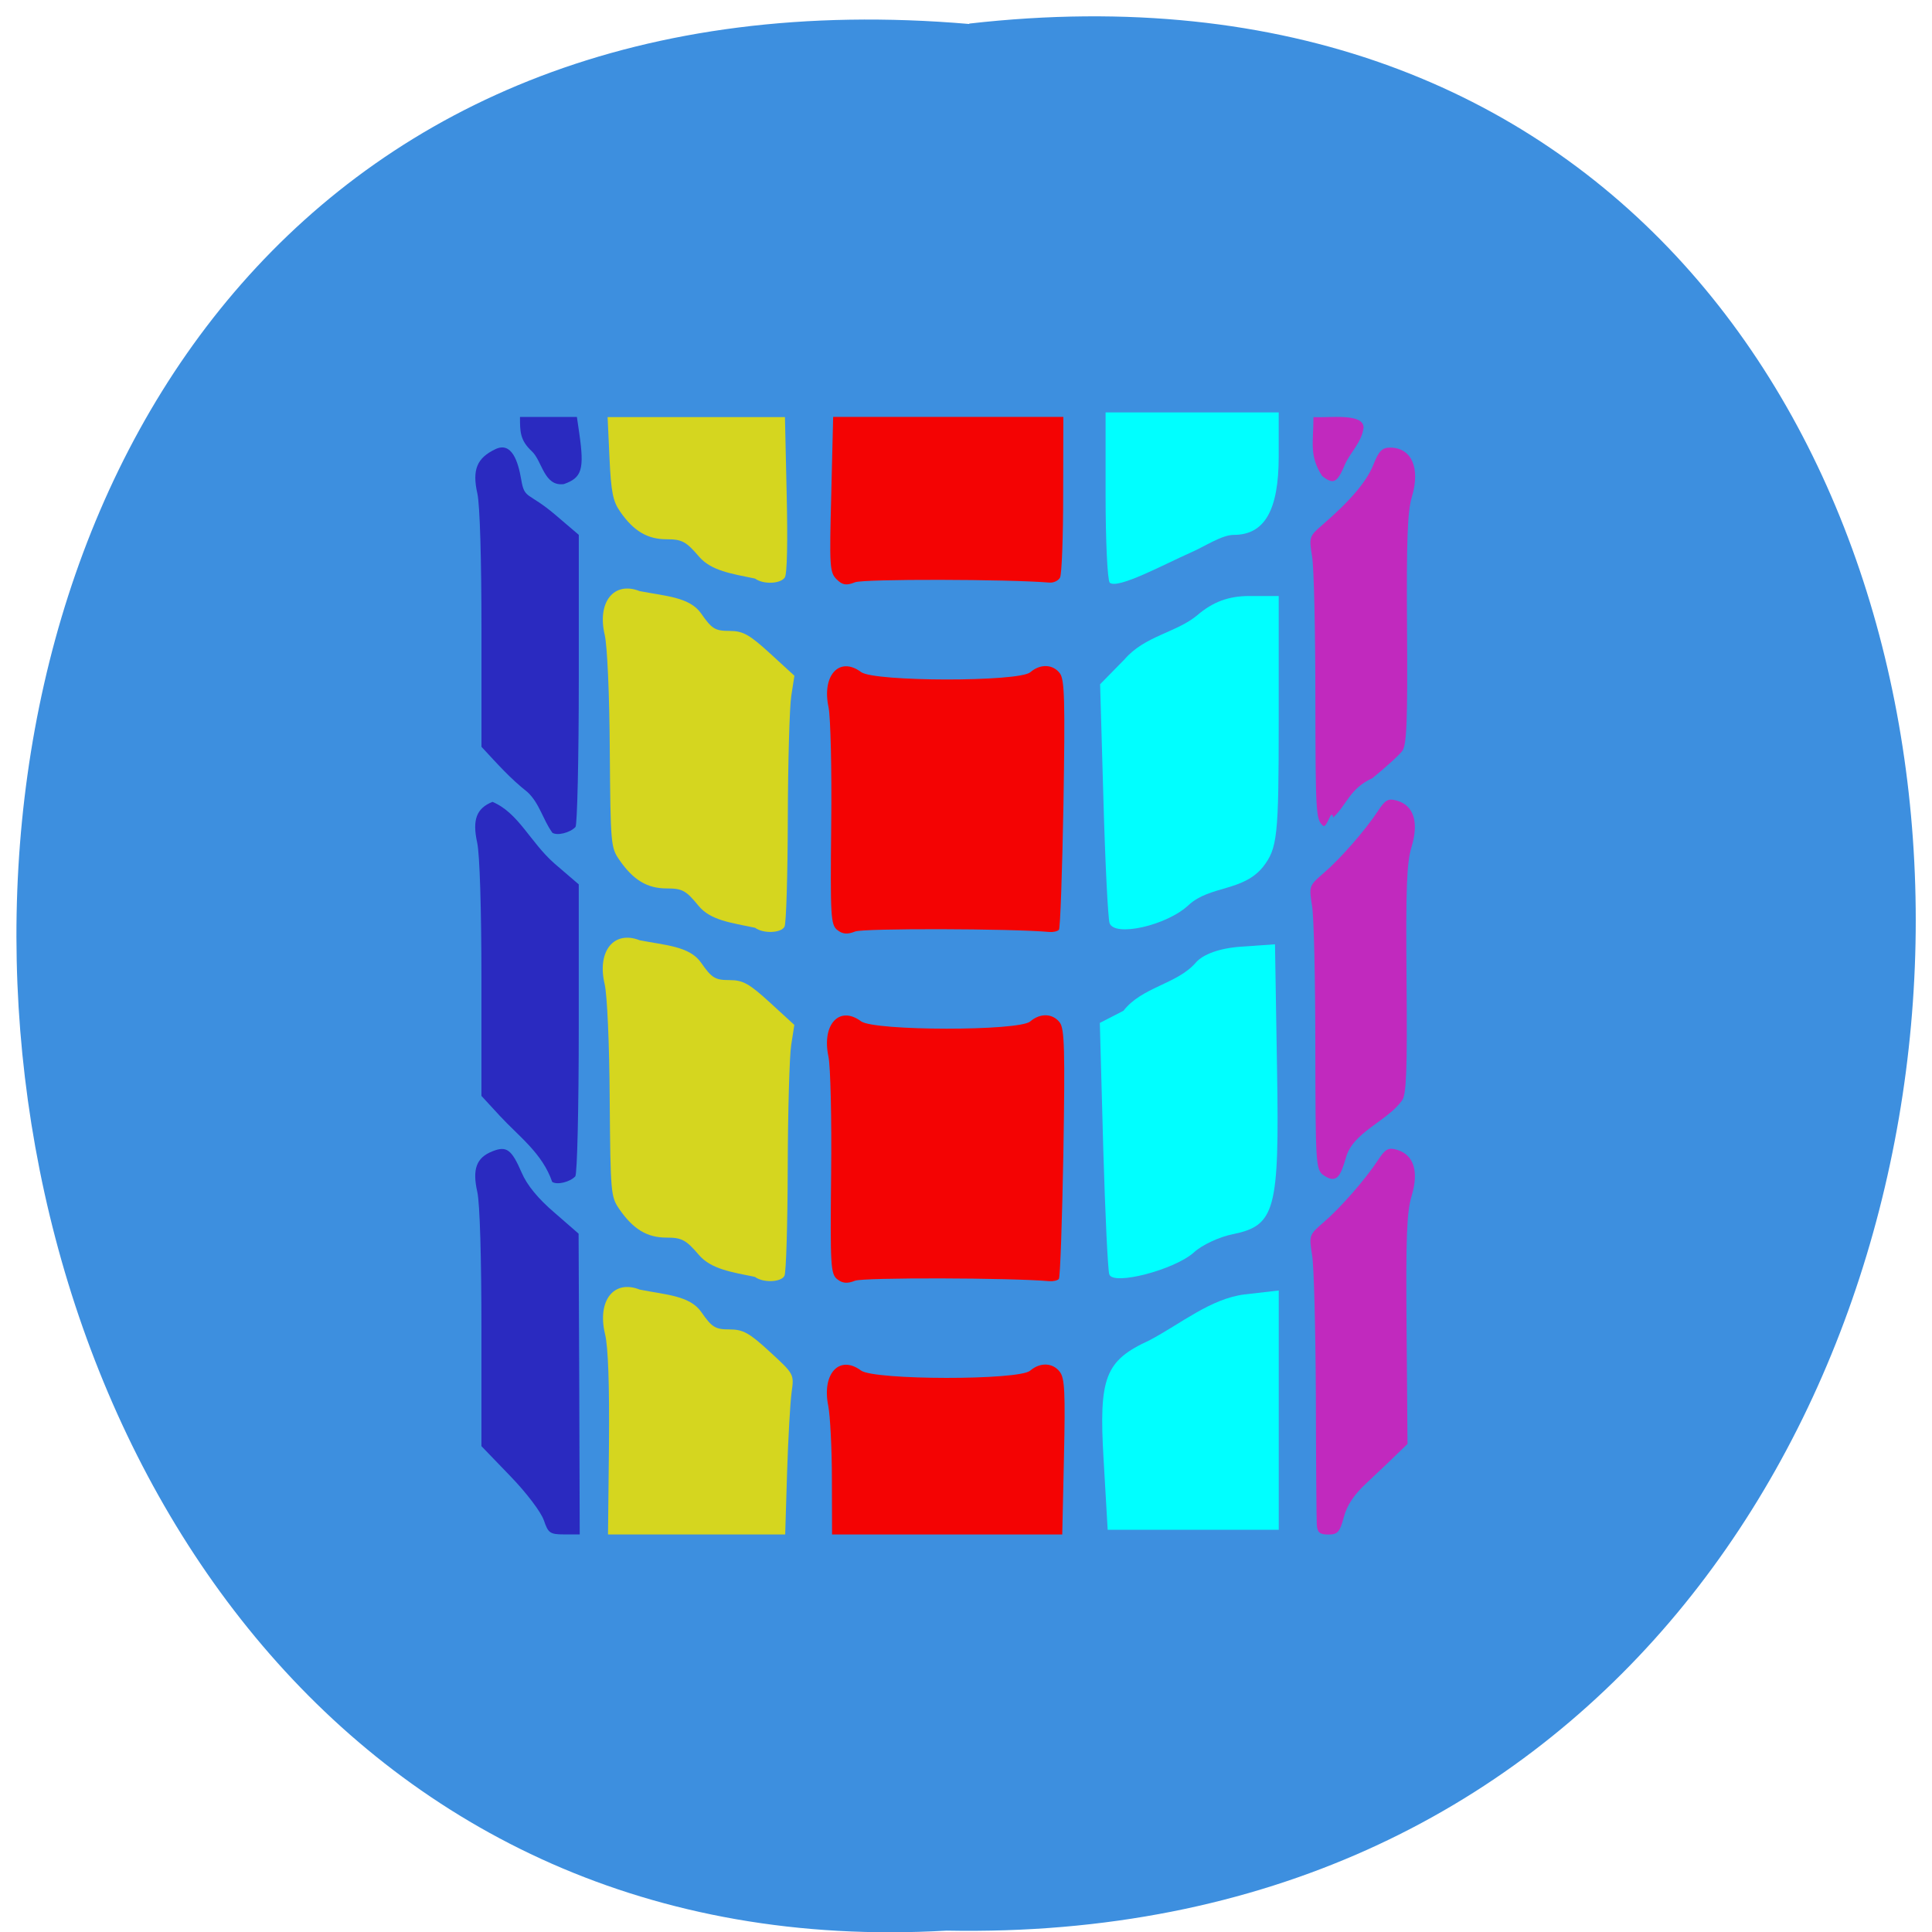 <svg xmlns="http://www.w3.org/2000/svg" viewBox="0 0 48 48"><path d="m 24.08 0.586 c 31.664 -3.602 31.23 47.984 -0.563 47.38 c -29.563 1.699 -32.23 -50.18 0.563 -47.37" fill="#3d8fdf"/><path d="m 15.13 35.875 c 0.012 -1.484 -0.02 -2.414 -0.098 -2.73 c -0.199 -0.828 0.215 -1.363 0.863 -1.105 c 0.645 0.129 1.242 0.148 1.527 0.555 c 0.266 0.383 0.348 0.434 0.703 0.434 c 0.336 0 0.492 0.086 1 0.555 c 0.605 0.555 0.605 0.559 0.543 1 c -0.035 0.25 -0.086 1.145 -0.113 1.996 l -0.047 1.543 h -4.402 m 3.652 -6.398 c -0.59 -0.121 -1.09 -0.195 -1.391 -0.543 c -0.324 -0.379 -0.426 -0.434 -0.809 -0.434 c -0.48 0 -0.824 -0.207 -1.168 -0.703 c -0.215 -0.313 -0.223 -0.387 -0.242 -2.727 c -0.008 -1.402 -0.063 -2.598 -0.125 -2.867 c -0.195 -0.816 0.227 -1.344 0.871 -1.09 c 0.641 0.125 1.238 0.148 1.523 0.555 c 0.266 0.383 0.352 0.434 0.703 0.434 c 0.34 0 0.492 0.086 1.01 0.559 l 0.605 0.555 l -0.078 0.5 c -0.043 0.277 -0.082 1.648 -0.086 3.051 c -0.004 1.402 -0.039 2.609 -0.082 2.684 c -0.086 0.16 -0.527 0.176 -0.73 0.027 m 0 -8.676 c -0.598 -0.125 -1.105 -0.184 -1.402 -0.543 c -0.313 -0.383 -0.402 -0.434 -0.793 -0.434 c -0.484 0 -0.828 -0.207 -1.172 -0.703 c -0.219 -0.313 -0.223 -0.391 -0.242 -2.727 c -0.008 -1.402 -0.063 -2.598 -0.125 -2.867 c -0.195 -0.816 0.227 -1.344 0.867 -1.09 c 0.645 0.125 1.242 0.148 1.527 0.555 c 0.266 0.383 0.348 0.434 0.703 0.434 c 0.336 0 0.492 0.086 1.01 0.559 l 0.605 0.555 l -0.078 0.5 c -0.043 0.277 -0.082 1.648 -0.086 3.051 c -0.004 1.402 -0.039 2.609 -0.082 2.684 c -0.086 0.16 -0.527 0.176 -0.73 0.027 m 0 -8.676 c -0.59 -0.121 -1.09 -0.195 -1.391 -0.543 c -0.324 -0.379 -0.426 -0.434 -0.809 -0.434 c -0.477 0 -0.824 -0.207 -1.156 -0.691 c -0.176 -0.25 -0.223 -0.484 -0.262 -1.324 l -0.047 -1.02 h 4.406 l 0.043 1.922 c 0.027 1.168 0.012 1.98 -0.047 2.063 c -0.109 0.16 -0.535 0.176 -0.738 0.027" fill="#d5d61f"/><path d="m 32.715 37.883 c -0.008 -0.137 -0.02 -1.586 -0.023 -3.227 c -0.008 -1.641 -0.047 -3.207 -0.094 -3.477 c -0.078 -0.488 -0.074 -0.5 0.289 -0.813 c 0.418 -0.359 1.031 -1.059 1.352 -1.547 c 0.18 -0.277 0.258 -0.316 0.477 -0.25 c 0.41 0.125 0.539 0.535 0.355 1.145 c -0.121 0.414 -0.145 0.996 -0.125 3.332 l 0.023 2.828 c -0.34 0.332 -0.699 0.676 -1.023 0.977 c -0.305 0.281 -0.48 0.547 -0.559 0.84 c -0.098 0.371 -0.152 0.434 -0.387 0.434 c -0.211 0 -0.273 -0.051 -0.285 -0.246 m 0.152 -8.691 c -0.176 -0.145 -0.184 -0.313 -0.188 -3.172 c 0 -1.66 -0.035 -3.242 -0.082 -3.512 c -0.078 -0.488 -0.074 -0.5 0.289 -0.813 c 0.418 -0.359 1.031 -1.059 1.352 -1.547 c 0.18 -0.277 0.258 -0.316 0.477 -0.25 c 0.41 0.121 0.539 0.535 0.355 1.145 c -0.121 0.41 -0.145 0.992 -0.125 3.309 c 0.02 2.262 -0.004 2.84 -0.109 2.988 c -0.371 0.527 -1.242 0.793 -1.402 1.445 c -0.129 0.426 -0.219 0.656 -0.566 0.406 m 0 -8.676 c -0.176 -0.148 -0.184 -0.313 -0.188 -3.172 c 0 -1.66 -0.035 -3.242 -0.082 -3.516 c -0.078 -0.477 -0.07 -0.5 0.25 -0.777 c 0.699 -0.602 1.109 -1.086 1.273 -1.5 c 0.133 -0.34 0.219 -0.426 0.418 -0.426 c 0.531 0.004 0.754 0.504 0.539 1.223 c -0.109 0.363 -0.137 1.07 -0.121 3.293 c 0.016 2.313 -0.008 2.863 -0.117 3.02 c -0.078 0.105 -0.41 0.406 -0.742 0.676 c -0.574 0.266 -0.621 0.645 -0.977 0.98 c -0.039 -0.266 -0.152 0.285 -0.254 0.203 m -0.02 -8.691 c -0.324 -0.504 -0.215 -0.816 -0.215 -1.461 c 0.379 0.023 1.242 -0.109 1.246 0.258 c -0.043 0.367 -0.332 0.617 -0.465 0.922 c -0.191 0.457 -0.285 0.504 -0.566 0.281" fill="#c129be"/><path d="m 13.512 37.773 c -0.063 -0.195 -0.43 -0.684 -0.832 -1.098 l -0.719 -0.746 v -2.922 c 0 -1.75 -0.039 -3.109 -0.102 -3.391 c -0.129 -0.57 -0.023 -0.855 0.375 -1.012 c 0.352 -0.141 0.477 -0.047 0.727 0.531 c 0.129 0.305 0.41 0.648 0.809 0.988 l 0.605 0.527 l 0.016 3.734 l 0.012 3.738 h -0.387 c -0.352 0 -0.398 -0.035 -0.504 -0.352 m 0.207 -8.406 c -0.242 -0.711 -0.836 -1.137 -1.301 -1.641 l -0.457 -0.496 v -2.91 c 0 -1.742 -0.043 -3.098 -0.105 -3.379 c -0.125 -0.57 -0.02 -0.855 0.379 -1.016 c 0.645 0.27 0.938 1 1.535 1.527 l 0.609 0.523 v 3.582 c 0 1.969 -0.039 3.621 -0.086 3.672 c -0.137 0.145 -0.457 0.219 -0.574 0.137 m 0 -8.68 c -0.234 -0.328 -0.313 -0.719 -0.609 -1 c -0.449 -0.355 -0.75 -0.703 -1.148 -1.129 v -2.91 c 0 -1.746 -0.039 -3.102 -0.102 -3.383 c -0.133 -0.59 -0.012 -0.883 0.449 -1.102 c 0.402 -0.191 0.563 0.297 0.641 0.758 c 0.082 0.496 0.168 0.297 0.844 0.871 l 0.586 0.5 v 3.586 c 0 1.973 -0.039 3.625 -0.082 3.672 c -0.141 0.148 -0.461 0.223 -0.578 0.141 m -0.512 -9.48 c -0.289 -0.273 -0.289 -0.484 -0.289 -0.848 c 0.473 0 0.941 0 1.414 0 l 0.059 0.406 c 0.129 0.898 0.066 1.105 -0.383 1.262 c -0.5 0.066 -0.535 -0.582 -0.801 -0.82" fill="#2a2ac0"/><path d="m 20.668 36.742 c 0 -0.758 -0.043 -1.578 -0.09 -1.813 c -0.164 -0.801 0.277 -1.277 0.813 -0.879 c 0.328 0.242 3.922 0.246 4.203 0.004 c 0.25 -0.215 0.566 -0.199 0.738 0.031 c 0.121 0.156 0.137 0.52 0.102 2.113 l -0.043 1.926 h -5.719 c 0 -0.461 -0.004 -0.922 -0.004 -1.383 m 0.129 -4.961 c -0.16 -0.137 -0.172 -0.328 -0.148 -2.621 c 0.016 -1.363 -0.016 -2.672 -0.066 -2.906 c -0.172 -0.797 0.27 -1.281 0.809 -0.879 c 0.328 0.242 3.922 0.246 4.203 0.004 c 0.25 -0.215 0.566 -0.203 0.738 0.031 c 0.113 0.16 0.129 0.68 0.086 3.242 c -0.031 1.684 -0.078 3.09 -0.113 3.125 c -0.035 0.039 -0.141 0.063 -0.238 0.055 c -0.945 -0.086 -4.613 -0.094 -4.824 -0.012 c -0.195 0.078 -0.316 0.066 -0.445 -0.039 m 0 -8.676 c -0.16 -0.137 -0.172 -0.328 -0.148 -2.621 c 0.016 -1.363 -0.016 -2.672 -0.066 -2.91 c -0.172 -0.793 0.27 -1.277 0.809 -0.875 c 0.328 0.242 3.922 0.246 4.203 0.004 c 0.25 -0.215 0.566 -0.203 0.738 0.031 c 0.113 0.156 0.129 0.68 0.086 3.242 c -0.031 1.684 -0.078 3.086 -0.113 3.125 c -0.035 0.039 -0.141 0.063 -0.238 0.055 c -0.945 -0.086 -4.613 -0.094 -4.824 -0.012 c -0.195 0.078 -0.316 0.066 -0.445 -0.039 m -0.016 -8.711 c -0.172 -0.172 -0.18 -0.309 -0.133 -2.109 l 0.047 -1.926 h 5.719 l -0.004 1.926 c 0 1.059 -0.035 1.988 -0.078 2.066 c -0.043 0.078 -0.16 0.133 -0.262 0.125 c -1.01 -0.086 -4.617 -0.094 -4.832 -0.008 c -0.215 0.086 -0.313 0.07 -0.457 -0.074" fill="#f40303"/><g fill="#0ff"><path d="m 27.559 31.66 c -0.035 -0.117 -0.102 -1.512 -0.148 -3.098 l -0.086 -3.148 l 0.586 -0.301 c 0.461 -0.594 1.328 -0.66 1.793 -1.191 c 0.18 -0.215 0.605 -0.367 1.129 -0.402 l 0.844 -0.059 l 0.051 3.117 c 0.059 3.492 -0.043 3.871 -1.102 4.086 c -0.336 0.066 -0.766 0.27 -0.961 0.449 c -0.477 0.434 -2.02 0.836 -2.105 0.547"/><path d="m 27.566 22.93 c -0.039 -0.125 -0.109 -1.512 -0.152 -3.078 l -0.082 -2.852 l 0.609 -0.621 c 0.5 -0.582 1.293 -0.664 1.805 -1.094 c 0.387 -0.332 0.781 -0.477 1.289 -0.477 h 0.734 v 3.113 c 0 2.859 -0.031 3.152 -0.387 3.613 c -0.5 0.621 -1.313 0.461 -1.848 0.949 c -0.539 0.512 -1.859 0.809 -1.969 0.445"/><path d="m 27.418 36.25 c -0.121 -2.035 0.039 -2.445 1.137 -2.949 c 0.785 -0.414 1.52 -1.035 2.363 -1.141 l 0.852 -0.098 v 5.945 h -4.25"/><path d="m 27.57 14.473 c -0.055 -0.059 -0.102 -1.035 -0.102 -2.168 v -2.059 c 1.434 0 2.867 0 4.301 0 v 1.098 c 0 1.336 -0.352 1.945 -1.117 1.945 c -0.297 0 -0.723 0.289 -1.066 0.438 c -0.648 0.285 -1.832 0.93 -2.02 0.746"/></g></svg>